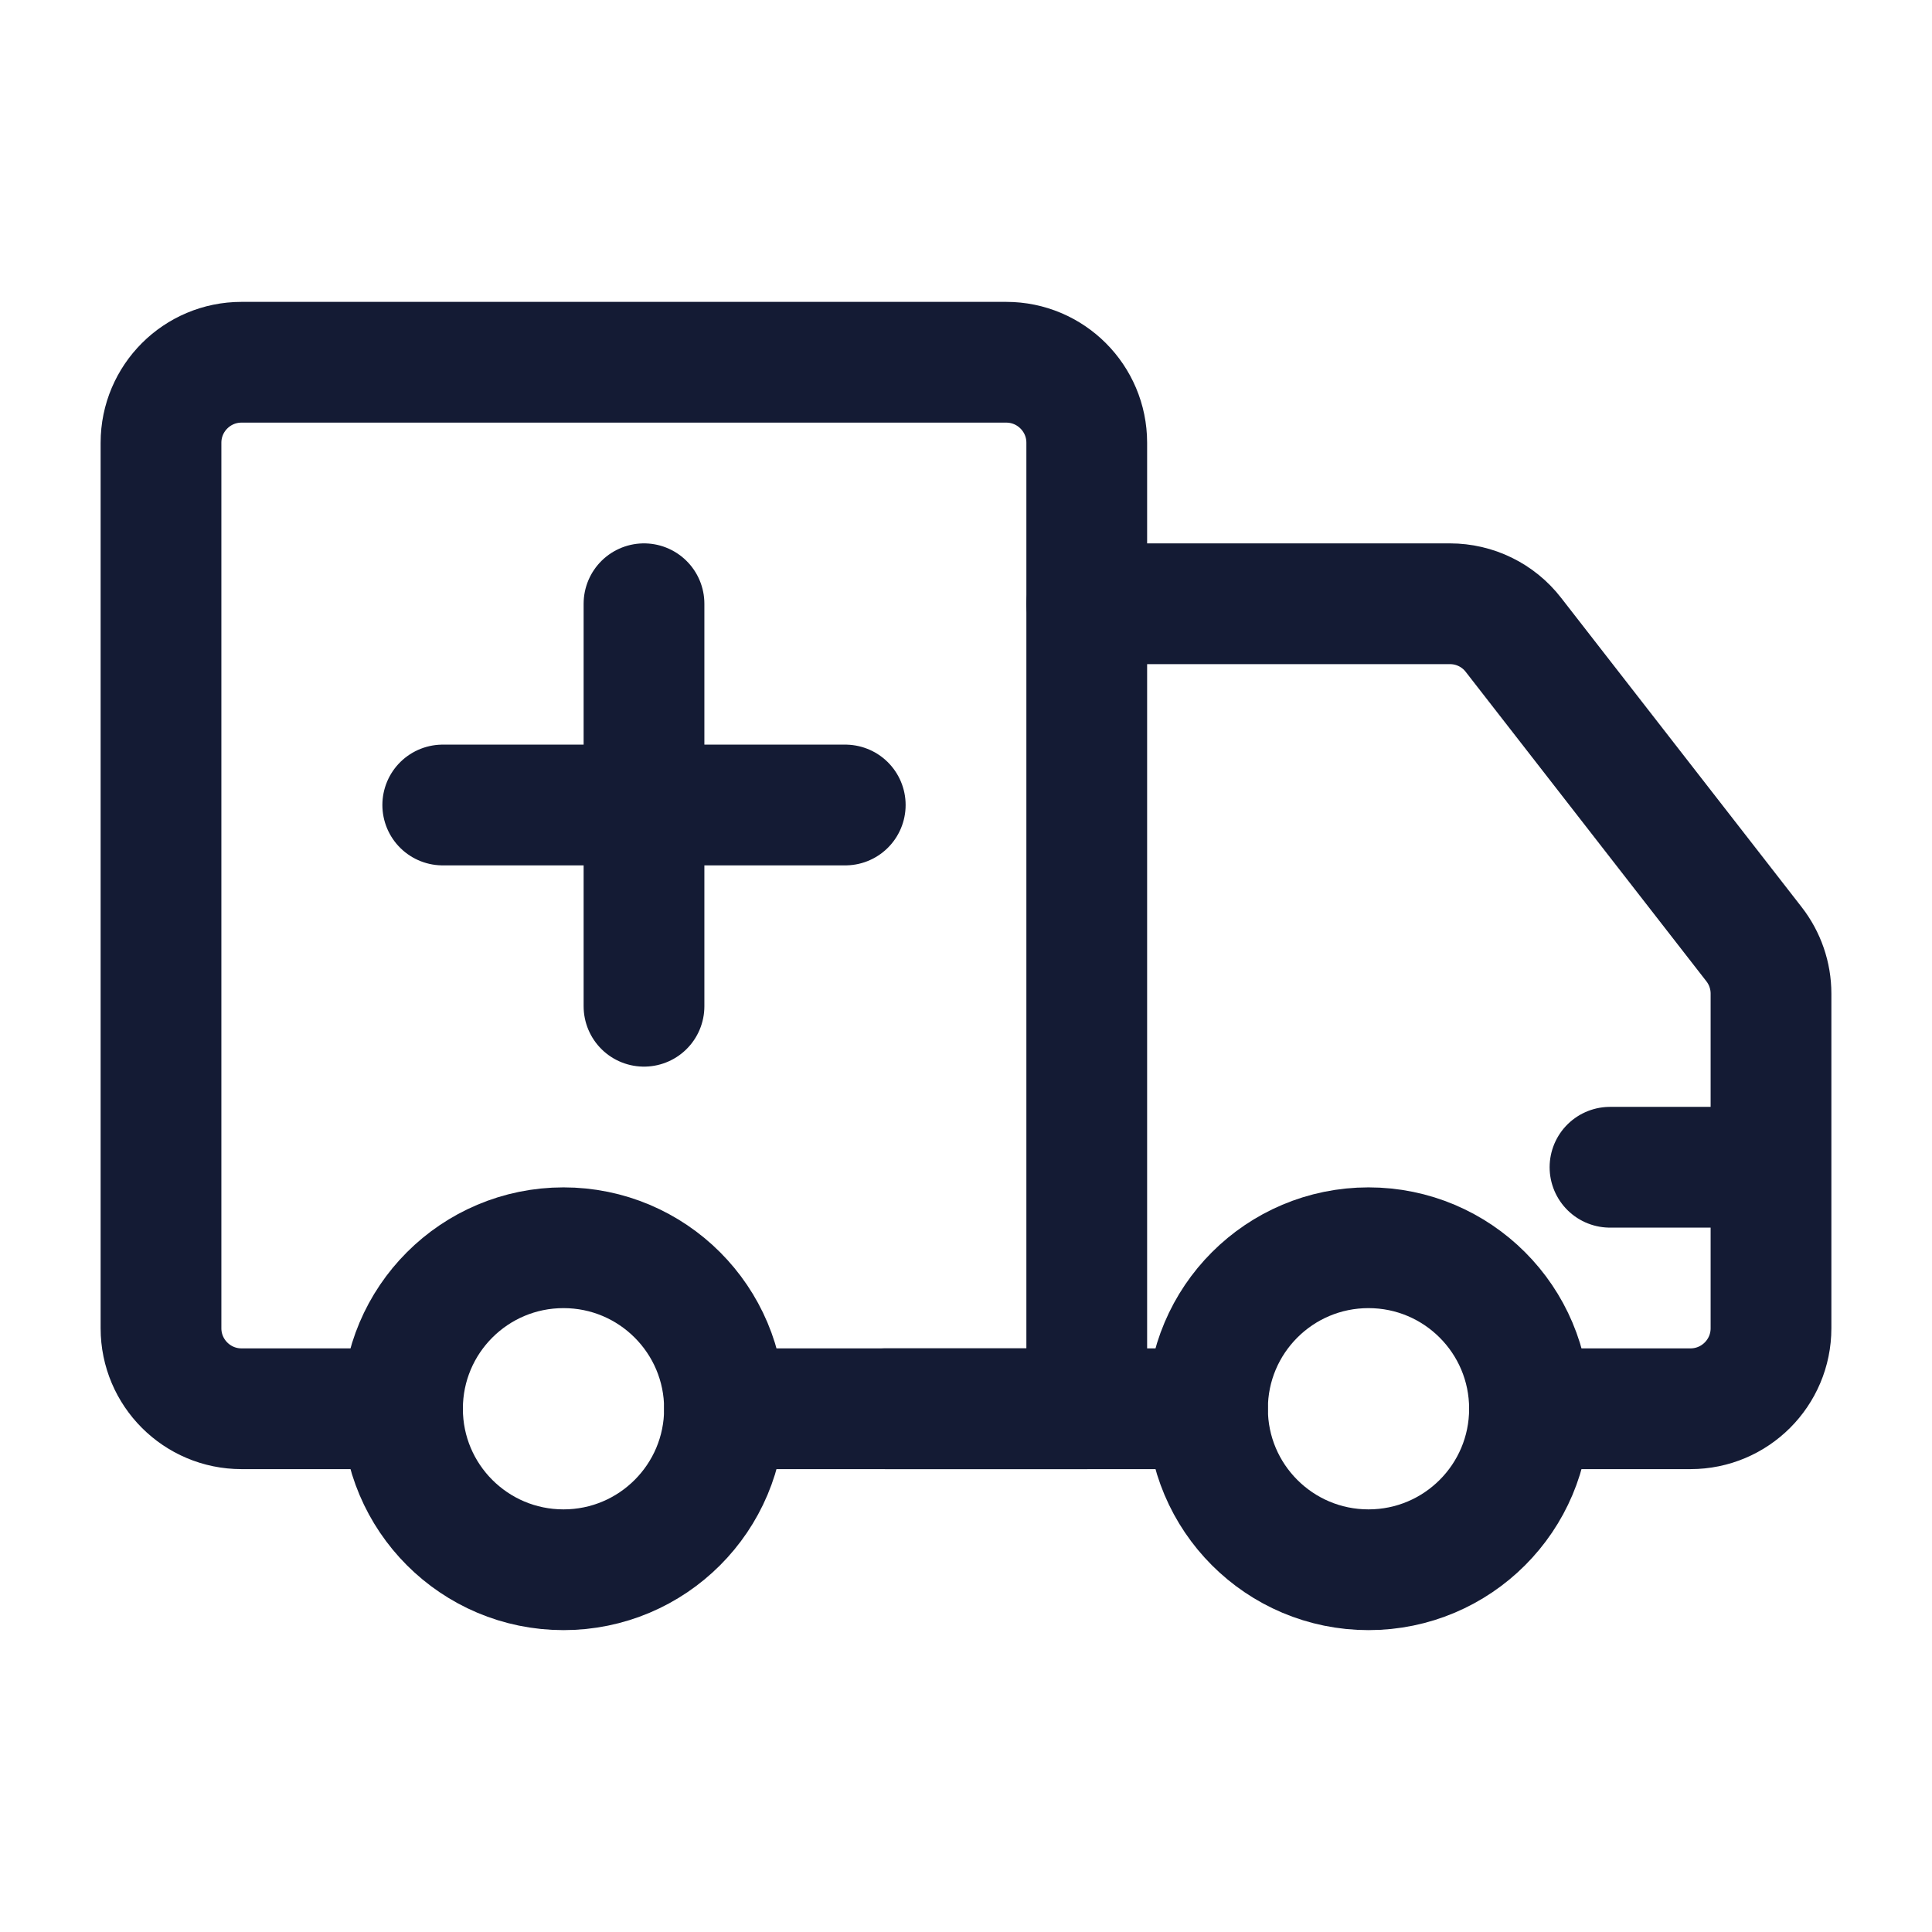 <svg width="24" height="24" viewBox="0 0 24 24" fill="none" xmlns="http://www.w3.org/2000/svg">
<path d="M11 17.5H15M13.5 7.5H18.011C18.32 7.5 18.611 7.642 18.8 7.886L21.789 11.729C21.926 11.905 22 12.121 22 12.343V16.5C22 17.052 21.552 17.5 21 17.5H19" stroke="#141B34" stroke-width="1.5" stroke-linecap="round" stroke-linejoin="round"/>
<path d="M5 17.5H3C2.448 17.5 2 17.052 2 16.5L2 5.5C2 4.948 2.448 4.5 3 4.5H12.5C13.052 4.5 13.5 4.948 13.5 5.5V17.5H9" stroke="#141B34" stroke-width="1.5" stroke-linecap="round" stroke-linejoin="round"/>
<path d="M8 7.5V12.5M10.5 10H5.5" stroke="#141B34" stroke-width="1.5" stroke-linecap="round" stroke-linejoin="round"/>
<path d="M17 19.5C18.105 19.5 19 18.605 19 17.5C19 16.395 18.105 15.5 17 15.5C15.895 15.5 15 16.395 15 17.5C15 18.605 15.895 19.5 17 19.5Z" stroke="#141B34" stroke-width="1.5" stroke-linecap="round" stroke-linejoin="round"/>
<path d="M7 19.5C8.105 19.5 9 18.605 9 17.5C9 16.395 8.105 15.5 7 15.5C5.895 15.5 5 16.395 5 17.5C5 18.605 5.895 19.5 7 19.5Z" stroke="#141B34" stroke-width="1.5" stroke-linecap="round" stroke-linejoin="round"/>
<path d="M20 14.5H21.987" stroke="#141B34" stroke-width="1.5" stroke-linecap="round" stroke-linejoin="round"/>
</svg>
